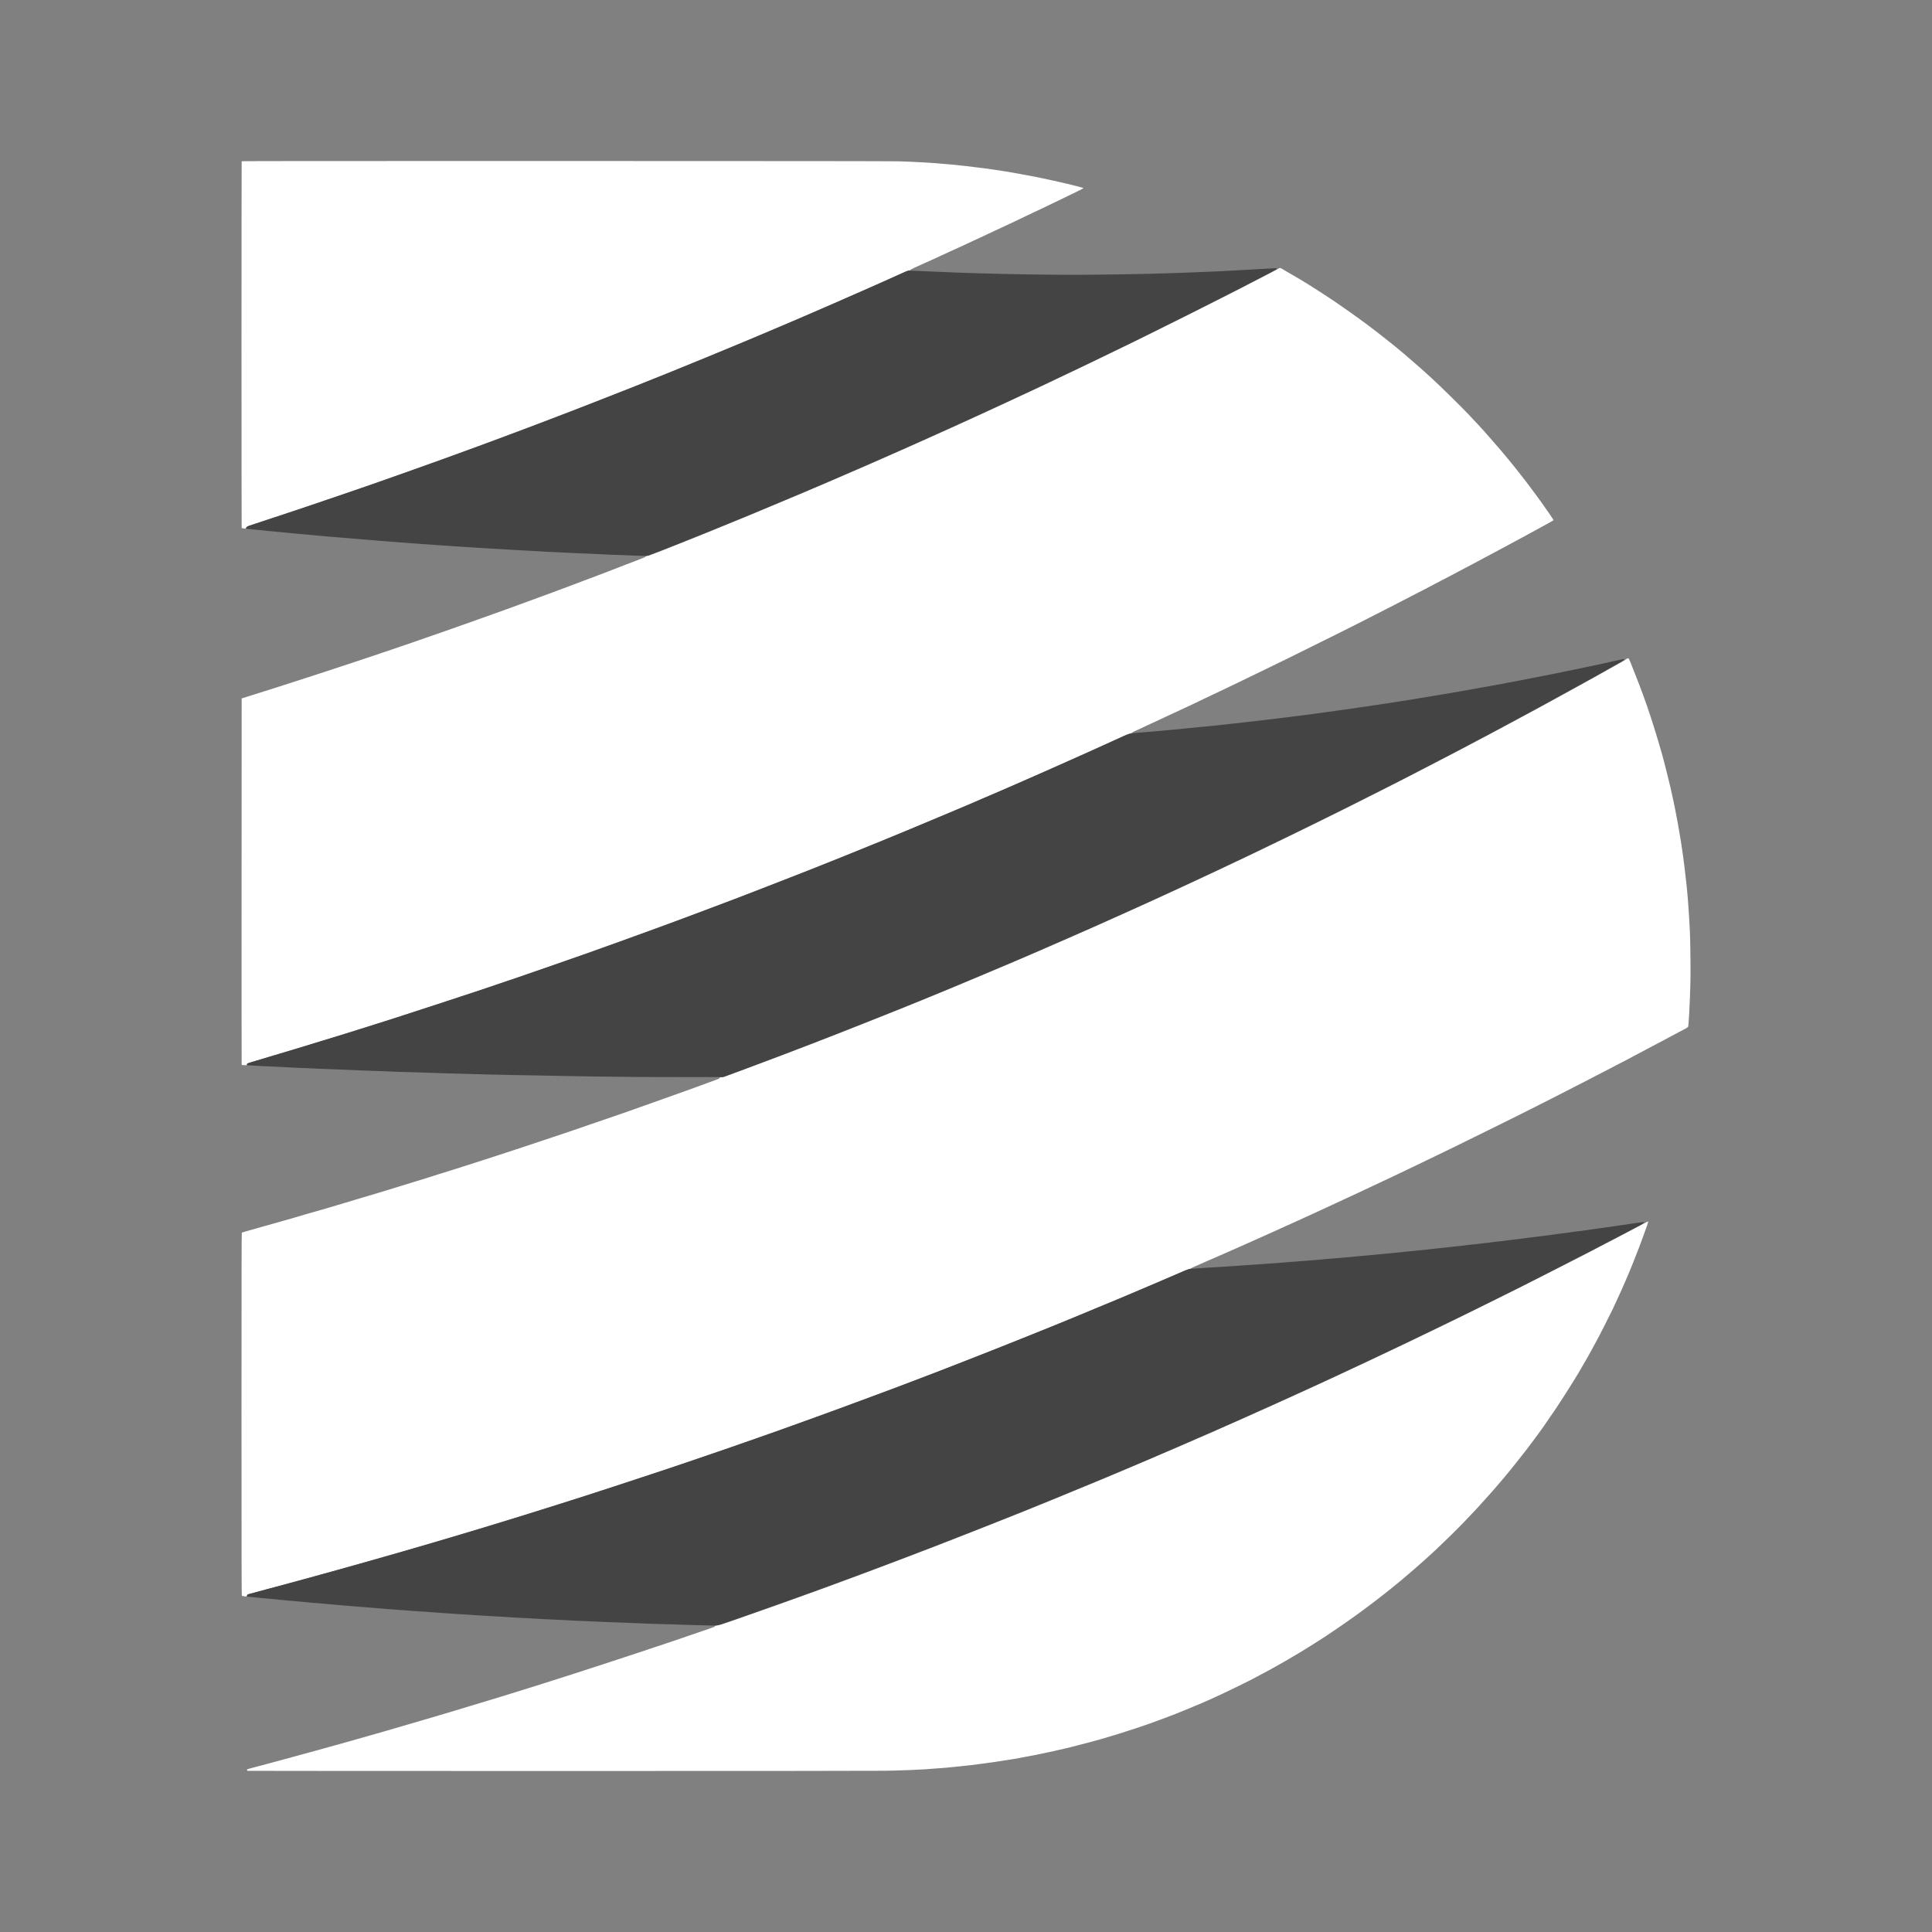 <svg width="24" height="24" viewBox="0 0 24 24" fill="none" xmlns="http://www.w3.org/2000/svg">
<rect x="0" y="0" width="24" height="24" fill="#808080" stroke="none"/>
<path fill-rule="evenodd" clip-rule="evenodd" d="M6.956 22C4.823 22 3.075 21.999 3.073 21.998C3.071 21.996 3.069 21.992 3.069 21.988C3.068 21.981 3.07 21.979 3.083 21.975C3.092 21.972 3.121 21.964 3.148 21.957C3.175 21.95 3.214 21.94 3.236 21.934C3.258 21.928 3.353 21.902 3.448 21.877C3.542 21.851 3.653 21.821 3.694 21.81C3.735 21.799 3.795 21.782 3.829 21.773C3.863 21.764 3.916 21.749 3.946 21.741C3.977 21.733 4.037 21.716 4.079 21.704C4.122 21.692 4.234 21.661 4.328 21.635C4.422 21.608 4.528 21.578 4.563 21.568C4.598 21.558 4.652 21.543 4.683 21.534C4.714 21.525 4.774 21.508 4.818 21.495C4.862 21.482 5.047 21.428 5.229 21.375C5.411 21.321 5.574 21.273 5.592 21.268C5.609 21.263 5.636 21.255 5.651 21.25C5.667 21.245 5.752 21.22 5.839 21.193C5.927 21.167 6.033 21.135 6.075 21.122C6.116 21.109 6.184 21.088 6.226 21.076C6.267 21.063 6.341 21.04 6.39 21.025C6.439 21.01 6.517 20.985 6.564 20.971C6.611 20.956 6.688 20.932 6.736 20.917C6.784 20.901 6.863 20.876 6.912 20.861C6.96 20.846 7.052 20.816 7.116 20.796C7.179 20.776 7.345 20.722 7.483 20.677C7.621 20.632 7.812 20.569 7.906 20.538C8.001 20.506 8.1 20.473 8.127 20.464C8.155 20.455 8.229 20.43 8.293 20.409C8.356 20.387 8.424 20.364 8.444 20.358C8.463 20.351 8.512 20.334 8.551 20.321C8.591 20.307 8.666 20.282 8.718 20.264C8.77 20.246 8.828 20.226 8.846 20.22C8.874 20.21 8.88 20.207 8.881 20.201C8.882 20.196 8.885 20.195 8.903 20.193C8.917 20.192 8.945 20.184 8.984 20.172C9.017 20.161 9.086 20.137 9.138 20.119C9.189 20.101 9.261 20.076 9.297 20.063C9.334 20.05 9.389 20.031 9.42 20.02C9.451 20.009 9.504 19.99 9.538 19.978C9.572 19.966 9.623 19.948 9.651 19.938C9.68 19.928 9.725 19.912 9.75 19.903C9.776 19.893 9.819 19.878 9.844 19.869C9.87 19.86 9.933 19.837 9.986 19.818C10.038 19.799 10.105 19.775 10.135 19.764C10.165 19.753 10.226 19.731 10.271 19.715C10.315 19.698 10.386 19.673 10.427 19.657C10.469 19.642 10.537 19.617 10.578 19.602C10.62 19.586 10.674 19.566 10.699 19.557C10.724 19.547 10.759 19.534 10.777 19.528C10.795 19.521 10.824 19.51 10.842 19.503C10.86 19.496 10.9 19.481 10.932 19.469C10.964 19.457 11.019 19.436 11.054 19.423C11.089 19.41 11.152 19.386 11.193 19.371C11.234 19.355 11.296 19.331 11.332 19.318C11.367 19.304 11.425 19.282 11.461 19.268C11.496 19.255 11.548 19.235 11.577 19.224C11.605 19.213 11.668 19.189 11.717 19.17C11.765 19.151 11.944 19.081 12.115 19.014C12.285 18.947 12.455 18.88 12.493 18.864C12.531 18.849 12.603 18.821 12.652 18.801C12.701 18.781 12.761 18.757 12.784 18.748C12.808 18.738 12.848 18.722 12.874 18.711C12.9 18.701 12.97 18.672 13.03 18.648C13.089 18.624 13.152 18.598 13.17 18.591C13.187 18.584 13.239 18.562 13.285 18.543C13.332 18.524 13.411 18.491 13.462 18.47C13.514 18.449 13.584 18.42 13.618 18.406C13.653 18.391 13.739 18.355 13.81 18.326C13.881 18.296 13.986 18.252 14.042 18.228C14.099 18.204 14.161 18.178 14.18 18.169C14.199 18.161 14.252 18.139 14.299 18.119C14.345 18.099 14.417 18.068 14.458 18.05C14.5 18.033 14.559 18.007 14.591 17.994C14.622 17.98 14.677 17.956 14.714 17.94C14.751 17.924 14.831 17.889 14.893 17.862C14.954 17.836 15.026 17.804 15.053 17.793C15.079 17.781 15.121 17.762 15.147 17.751C15.172 17.74 15.215 17.721 15.241 17.709C15.268 17.698 15.311 17.678 15.338 17.666C15.365 17.655 15.424 17.628 15.47 17.608C15.516 17.587 15.586 17.556 15.626 17.538C15.666 17.52 15.732 17.491 15.774 17.472C15.815 17.453 15.877 17.425 15.91 17.41C15.943 17.395 15.986 17.376 16.005 17.367C16.024 17.358 16.069 17.338 16.104 17.322C16.139 17.306 16.214 17.272 16.27 17.246C16.327 17.22 16.392 17.191 16.414 17.18C16.437 17.169 16.475 17.152 16.499 17.141C16.523 17.13 16.562 17.112 16.584 17.102C16.607 17.091 16.646 17.073 16.671 17.061C16.696 17.05 16.739 17.03 16.767 17.017C16.794 17.003 16.84 16.982 16.869 16.969C16.898 16.956 16.947 16.933 16.978 16.918C17.009 16.903 17.068 16.875 17.108 16.856C17.149 16.837 17.216 16.805 17.258 16.785C17.3 16.765 17.377 16.729 17.428 16.704C17.48 16.68 17.576 16.634 17.641 16.602C17.706 16.571 17.856 16.498 17.975 16.441C18.094 16.383 18.289 16.288 18.409 16.228C18.53 16.168 18.68 16.093 18.744 16.062C18.808 16.03 18.903 15.982 18.956 15.955C19.009 15.928 19.086 15.89 19.126 15.869C19.166 15.849 19.233 15.815 19.273 15.794C19.314 15.774 19.373 15.744 19.404 15.728C19.435 15.712 19.483 15.688 19.509 15.674C19.536 15.66 19.581 15.637 19.609 15.623C19.636 15.609 19.68 15.587 19.705 15.574C19.73 15.56 19.769 15.54 19.791 15.529C19.814 15.517 19.85 15.498 19.871 15.487C19.893 15.476 19.928 15.458 19.948 15.447C19.969 15.436 20.004 15.418 20.026 15.407C20.047 15.396 20.081 15.378 20.1 15.368C20.119 15.358 20.149 15.342 20.167 15.333C20.185 15.323 20.216 15.307 20.235 15.297C20.254 15.287 20.283 15.272 20.299 15.263C20.316 15.255 20.342 15.241 20.357 15.233C20.372 15.225 20.398 15.211 20.415 15.202C20.431 15.193 20.449 15.184 20.455 15.181C20.46 15.178 20.467 15.176 20.47 15.175C20.475 15.175 20.476 15.177 20.474 15.182C20.473 15.186 20.464 15.213 20.454 15.242C20.444 15.271 20.424 15.324 20.411 15.361C20.398 15.397 20.377 15.453 20.366 15.484C20.354 15.515 20.333 15.568 20.32 15.601C20.308 15.634 20.285 15.69 20.271 15.725C20.257 15.76 20.235 15.812 20.223 15.841C20.211 15.869 20.191 15.917 20.178 15.945C20.165 15.974 20.145 16.02 20.133 16.047C20.121 16.075 20.101 16.118 20.089 16.143C20.078 16.169 20.054 16.219 20.037 16.256C20.019 16.292 19.973 16.385 19.934 16.462C19.895 16.54 19.848 16.63 19.829 16.664C19.811 16.698 19.788 16.74 19.778 16.758C19.768 16.776 19.743 16.821 19.723 16.858C19.702 16.894 19.674 16.943 19.66 16.966C19.647 16.99 19.622 17.031 19.607 17.058C19.59 17.084 19.562 17.132 19.542 17.164C19.523 17.196 19.483 17.259 19.454 17.304C19.425 17.35 19.38 17.419 19.354 17.458C19.328 17.497 19.287 17.559 19.261 17.595C19.236 17.632 19.2 17.685 19.18 17.713C19.16 17.741 19.131 17.78 19.117 17.801C19.102 17.821 19.078 17.853 19.065 17.872C19.051 17.89 19.027 17.922 19.013 17.941C18.998 17.961 18.973 17.993 18.958 18.014C18.942 18.034 18.916 18.068 18.899 18.089C18.883 18.11 18.854 18.147 18.836 18.169C18.818 18.192 18.784 18.235 18.76 18.264C18.736 18.293 18.695 18.343 18.668 18.375C18.641 18.407 18.595 18.46 18.566 18.494C18.537 18.527 18.495 18.575 18.471 18.601C18.448 18.626 18.414 18.664 18.396 18.684C18.378 18.705 18.34 18.746 18.312 18.775C18.284 18.805 18.228 18.865 18.186 18.908C18.145 18.951 18.067 19.029 18.013 19.082C17.959 19.134 17.88 19.211 17.836 19.252C17.792 19.292 17.734 19.345 17.707 19.37C17.68 19.394 17.633 19.436 17.603 19.462C17.572 19.489 17.531 19.525 17.512 19.541C17.492 19.558 17.446 19.597 17.411 19.627C17.375 19.656 17.318 19.703 17.285 19.73C17.251 19.757 17.198 19.799 17.168 19.823C17.138 19.846 17.087 19.885 17.056 19.909C17.025 19.933 16.974 19.972 16.942 19.995C16.91 20.019 16.858 20.056 16.828 20.078C16.798 20.1 16.748 20.135 16.716 20.157C16.685 20.179 16.634 20.214 16.603 20.235C16.572 20.257 16.51 20.298 16.465 20.328C16.42 20.357 16.359 20.396 16.329 20.415C16.3 20.433 16.255 20.461 16.23 20.477C16.205 20.492 16.166 20.517 16.142 20.531C16.119 20.545 16.078 20.569 16.052 20.584C16.026 20.6 15.99 20.621 15.971 20.632C15.953 20.642 15.915 20.664 15.886 20.68C15.858 20.696 15.828 20.713 15.818 20.718C15.809 20.724 15.786 20.736 15.768 20.746C15.749 20.756 15.717 20.774 15.695 20.785C15.674 20.797 15.641 20.814 15.624 20.823C15.606 20.832 15.564 20.854 15.531 20.872C15.498 20.889 15.418 20.928 15.355 20.959C15.292 20.99 15.218 21.026 15.191 21.038C15.163 21.051 15.125 21.068 15.106 21.077C15.086 21.086 15.052 21.102 15.03 21.112C15.007 21.122 14.965 21.14 14.937 21.153C14.908 21.165 14.856 21.188 14.82 21.202C14.785 21.217 14.734 21.238 14.707 21.249C14.68 21.26 14.632 21.279 14.6 21.292C14.568 21.304 14.522 21.322 14.498 21.331C14.474 21.34 14.429 21.357 14.399 21.368C14.368 21.379 14.318 21.398 14.287 21.409C14.256 21.42 14.196 21.44 14.153 21.455C14.111 21.469 14.039 21.493 13.994 21.507C13.949 21.522 13.873 21.546 13.825 21.56C13.778 21.574 13.707 21.595 13.667 21.607C13.627 21.618 13.564 21.635 13.527 21.645C13.49 21.655 13.424 21.672 13.381 21.683C13.337 21.695 13.269 21.712 13.228 21.721C13.187 21.73 13.126 21.744 13.093 21.752C13.059 21.759 13.015 21.769 12.994 21.773C12.974 21.778 12.94 21.785 12.919 21.789C12.898 21.793 12.867 21.799 12.852 21.803C12.836 21.806 12.805 21.812 12.782 21.816C12.759 21.82 12.725 21.827 12.706 21.83C12.688 21.834 12.665 21.838 12.655 21.84C12.646 21.841 12.617 21.846 12.592 21.851C12.567 21.855 12.525 21.862 12.499 21.866C12.473 21.87 12.43 21.877 12.402 21.881C12.374 21.885 12.331 21.892 12.306 21.895C12.281 21.898 12.251 21.903 12.24 21.904C12.229 21.906 12.191 21.911 12.156 21.915C12.122 21.92 12.076 21.925 12.054 21.928C12.033 21.93 11.996 21.935 11.972 21.937C11.949 21.939 11.909 21.944 11.884 21.946C11.859 21.949 11.815 21.953 11.787 21.956C11.758 21.958 11.71 21.962 11.68 21.965C11.649 21.967 11.604 21.97 11.58 21.972C11.555 21.974 11.515 21.977 11.49 21.979C11.465 21.98 11.427 21.982 11.404 21.983C11.382 21.984 11.339 21.986 11.31 21.988C11.28 21.989 11.227 21.991 11.19 21.992C11.154 21.994 11.059 21.996 10.979 21.997C10.895 21.999 9.212 22 6.956 22ZM3.066 19.832C3.063 19.832 3.049 19.831 3.035 19.83C3.016 19.828 3.007 19.825 3.004 19.822C3.001 19.818 3 19.362 3 17.566C3 15.769 3.001 15.314 3.004 15.312C3.006 15.31 3.091 15.286 3.194 15.257C3.296 15.229 3.4 15.199 3.425 15.192C3.45 15.185 3.496 15.172 3.527 15.163C3.558 15.154 3.617 15.137 3.657 15.126C3.697 15.114 3.76 15.096 3.795 15.085C3.831 15.075 3.887 15.059 3.918 15.05C3.95 15.041 3.988 15.03 4.003 15.026C4.018 15.021 4.044 15.014 4.061 15.009C4.077 15.004 4.129 14.988 4.175 14.975C4.222 14.961 4.272 14.946 4.286 14.942C4.299 14.938 4.355 14.921 4.409 14.905C4.463 14.889 4.533 14.868 4.563 14.859C4.594 14.85 4.65 14.833 4.687 14.822C4.724 14.811 4.774 14.795 4.799 14.788C4.823 14.781 4.886 14.761 4.939 14.745C4.993 14.729 5.074 14.704 5.121 14.689C5.168 14.675 5.24 14.652 5.281 14.64C5.322 14.627 5.393 14.605 5.438 14.59C5.484 14.576 5.554 14.554 5.596 14.541C5.637 14.528 5.709 14.505 5.756 14.49C5.803 14.475 5.913 14.439 6 14.412C6.087 14.383 6.223 14.34 6.301 14.314C6.38 14.288 6.515 14.244 6.601 14.215C6.687 14.186 6.811 14.145 6.876 14.123C6.942 14.101 7.049 14.065 7.115 14.043C7.181 14.02 7.267 13.991 7.306 13.977C7.345 13.964 7.452 13.927 7.543 13.896C7.634 13.864 7.745 13.826 7.791 13.81C7.836 13.794 7.929 13.761 7.997 13.737C8.065 13.713 8.18 13.672 8.253 13.646C8.326 13.62 8.449 13.576 8.525 13.549C8.601 13.521 8.718 13.479 8.786 13.454C8.853 13.429 8.915 13.406 8.924 13.403C8.933 13.399 8.938 13.395 8.938 13.391C8.938 13.388 8.942 13.385 8.946 13.384C8.949 13.383 8.959 13.382 8.968 13.382C8.978 13.382 8.995 13.377 9.02 13.368C9.04 13.361 9.083 13.344 9.116 13.332C9.149 13.32 9.19 13.305 9.208 13.299C9.225 13.292 9.262 13.279 9.289 13.268C9.317 13.258 9.362 13.241 9.389 13.231C9.417 13.221 9.465 13.203 9.496 13.191C9.528 13.179 9.582 13.159 9.616 13.146C9.65 13.133 9.694 13.116 9.714 13.109C9.734 13.101 9.772 13.087 9.798 13.077C9.825 13.067 9.87 13.049 9.899 13.038C9.928 13.027 9.985 13.005 10.024 12.99C10.064 12.975 10.126 12.951 10.161 12.937C10.197 12.924 10.313 12.878 10.419 12.837C10.525 12.795 10.651 12.746 10.698 12.727C10.745 12.709 10.816 12.681 10.857 12.664C10.897 12.648 10.958 12.624 10.992 12.61C11.026 12.597 11.088 12.572 11.13 12.555C11.173 12.538 11.232 12.514 11.262 12.502C11.292 12.49 11.337 12.471 11.363 12.461C11.389 12.45 11.461 12.421 11.522 12.396C11.584 12.371 11.662 12.338 11.696 12.324C11.73 12.31 11.777 12.291 11.799 12.282C11.822 12.272 11.876 12.25 11.919 12.232C11.962 12.214 12.072 12.168 12.163 12.13C12.255 12.091 12.37 12.043 12.421 12.021C12.471 12 12.534 11.973 12.562 11.962C12.589 11.95 12.628 11.933 12.648 11.925C12.668 11.916 12.702 11.902 12.723 11.893C12.744 11.884 12.779 11.868 12.801 11.859C12.823 11.85 12.876 11.826 12.92 11.808C12.963 11.789 13.041 11.755 13.094 11.732C13.147 11.709 13.218 11.678 13.253 11.663C13.288 11.647 13.349 11.62 13.389 11.603C13.43 11.585 13.508 11.55 13.564 11.526C13.62 11.501 13.712 11.46 13.769 11.434C13.826 11.409 13.908 11.372 13.951 11.353C13.994 11.334 14.071 11.299 14.123 11.275C14.175 11.252 14.235 11.225 14.255 11.215C14.276 11.206 14.338 11.177 14.394 11.152C14.449 11.127 14.512 11.098 14.533 11.088C14.554 11.078 14.589 11.062 14.612 11.052C14.634 11.042 14.672 11.024 14.696 11.013C14.72 11.001 14.761 10.983 14.786 10.971C14.811 10.96 14.853 10.94 14.879 10.928C14.905 10.916 14.948 10.896 14.975 10.883C15.001 10.871 15.049 10.849 15.08 10.834C15.111 10.819 15.168 10.792 15.207 10.774C15.246 10.756 15.312 10.724 15.354 10.704C15.396 10.684 15.473 10.648 15.526 10.623C15.578 10.598 15.674 10.552 15.738 10.521C15.803 10.49 15.945 10.421 16.055 10.368C16.164 10.315 16.344 10.227 16.454 10.172C16.564 10.117 16.707 10.046 16.771 10.015C16.834 9.983 16.93 9.935 16.983 9.908C17.036 9.881 17.111 9.843 17.15 9.824C17.188 9.804 17.254 9.771 17.295 9.75C17.336 9.729 17.395 9.699 17.425 9.684C17.456 9.668 17.504 9.644 17.532 9.629C17.559 9.615 17.601 9.593 17.624 9.581C17.648 9.569 17.687 9.549 17.712 9.536C17.738 9.523 17.777 9.503 17.799 9.491C17.822 9.48 17.858 9.461 17.879 9.449C17.901 9.438 17.936 9.42 17.956 9.409C17.977 9.399 18.011 9.381 18.03 9.371C18.05 9.36 18.082 9.343 18.101 9.334C18.12 9.324 18.149 9.309 18.166 9.3C18.182 9.291 18.211 9.276 18.23 9.266C18.249 9.256 18.278 9.241 18.295 9.232C18.311 9.223 18.339 9.209 18.356 9.199C18.373 9.19 18.4 9.176 18.414 9.169C18.429 9.161 18.455 9.147 18.473 9.138C18.49 9.129 18.516 9.115 18.531 9.107C18.546 9.099 18.57 9.086 18.586 9.077C18.601 9.069 18.627 9.056 18.642 9.048C18.657 9.04 18.68 9.027 18.693 9.02C18.707 9.013 18.73 9 18.745 8.992C18.76 8.984 18.783 8.972 18.796 8.965C18.809 8.958 18.831 8.946 18.845 8.939C18.858 8.932 18.879 8.921 18.89 8.914C18.902 8.908 18.923 8.896 18.937 8.889C18.952 8.881 18.973 8.869 18.985 8.863C18.998 8.856 19.038 8.834 19.076 8.814C19.114 8.793 19.165 8.766 19.189 8.752C19.214 8.739 19.259 8.715 19.288 8.698C19.318 8.682 19.371 8.653 19.405 8.634C19.439 8.616 19.476 8.596 19.486 8.59C19.496 8.584 19.53 8.565 19.561 8.548C19.593 8.531 19.627 8.512 19.637 8.507C19.647 8.501 19.676 8.485 19.701 8.471C19.725 8.458 19.767 8.434 19.794 8.42C19.82 8.405 19.856 8.385 19.874 8.375C19.892 8.365 19.913 8.353 19.923 8.348C19.932 8.343 19.962 8.326 19.989 8.31C20.017 8.295 20.047 8.278 20.055 8.273C20.064 8.269 20.085 8.257 20.101 8.248C20.118 8.239 20.144 8.224 20.16 8.214C20.177 8.205 20.195 8.193 20.201 8.188C20.21 8.18 20.215 8.178 20.223 8.178C20.233 8.179 20.234 8.181 20.241 8.198C20.246 8.208 20.253 8.225 20.257 8.235C20.261 8.245 20.276 8.284 20.291 8.321C20.306 8.359 20.334 8.428 20.352 8.476C20.37 8.523 20.396 8.591 20.409 8.627C20.422 8.662 20.444 8.726 20.459 8.767C20.473 8.809 20.499 8.884 20.515 8.935C20.532 8.986 20.555 9.06 20.567 9.099C20.579 9.138 20.598 9.201 20.609 9.24C20.62 9.278 20.639 9.345 20.652 9.389C20.664 9.433 20.687 9.52 20.702 9.582C20.718 9.644 20.739 9.732 20.75 9.778C20.76 9.824 20.772 9.876 20.776 9.895C20.78 9.914 20.787 9.947 20.792 9.968C20.796 9.989 20.803 10.025 20.808 10.047C20.812 10.069 20.82 10.109 20.825 10.136C20.83 10.162 20.838 10.203 20.842 10.226C20.847 10.25 20.855 10.298 20.861 10.334C20.867 10.369 20.877 10.426 20.882 10.46C20.887 10.493 20.894 10.539 20.897 10.561C20.9 10.584 20.906 10.624 20.91 10.65C20.913 10.677 20.92 10.726 20.924 10.761C20.928 10.795 20.934 10.841 20.936 10.864C20.939 10.886 20.943 10.926 20.946 10.952C20.949 10.978 20.953 11.019 20.956 11.043C20.958 11.067 20.961 11.098 20.962 11.112C20.963 11.125 20.965 11.149 20.967 11.166C20.968 11.182 20.97 11.207 20.971 11.221C20.972 11.236 20.974 11.268 20.976 11.292C20.978 11.317 20.981 11.373 20.984 11.417C20.986 11.461 20.99 11.527 20.992 11.564C20.994 11.6 20.997 11.706 20.998 11.799C21 11.891 21 12.036 21 12.121C20.999 12.206 20.996 12.327 20.993 12.39C20.991 12.452 20.986 12.541 20.984 12.586C20.981 12.631 20.978 12.686 20.976 12.709C20.974 12.732 20.972 12.753 20.97 12.756C20.969 12.759 20.959 12.766 20.948 12.772C20.936 12.778 20.895 12.8 20.855 12.822C20.815 12.843 20.768 12.868 20.751 12.877C20.734 12.886 20.684 12.913 20.641 12.936C20.598 12.959 20.547 12.986 20.529 12.995C20.511 13.005 20.483 13.02 20.466 13.028C20.45 13.037 20.422 13.052 20.405 13.061C20.387 13.07 20.359 13.085 20.342 13.094C20.325 13.104 20.297 13.118 20.28 13.127C20.264 13.135 20.236 13.15 20.218 13.16C20.199 13.169 20.168 13.186 20.147 13.197C20.126 13.207 20.093 13.225 20.073 13.235C20.053 13.246 20.02 13.263 19.999 13.274C19.978 13.285 19.943 13.303 19.922 13.314C19.9 13.325 19.863 13.345 19.838 13.357C19.814 13.37 19.775 13.39 19.752 13.402C19.728 13.414 19.687 13.436 19.659 13.45C19.631 13.464 19.585 13.488 19.557 13.502C19.528 13.517 19.479 13.542 19.448 13.558C19.417 13.574 19.362 13.602 19.327 13.62C19.291 13.638 19.227 13.671 19.185 13.692C19.142 13.713 19.055 13.757 18.993 13.789C18.93 13.821 18.826 13.873 18.761 13.905C18.697 13.937 18.558 14.006 18.451 14.058C18.345 14.111 18.167 14.198 18.055 14.253C17.943 14.307 17.791 14.381 17.716 14.417C17.642 14.453 17.538 14.502 17.485 14.528C17.432 14.553 17.356 14.589 17.317 14.608C17.277 14.627 17.216 14.656 17.181 14.672C17.145 14.689 17.089 14.715 17.056 14.731C17.023 14.746 16.973 14.77 16.945 14.783C16.916 14.797 16.869 14.819 16.841 14.832C16.812 14.845 16.756 14.871 16.717 14.889C16.678 14.908 16.62 14.934 16.588 14.949C16.557 14.963 16.511 14.985 16.487 14.996C16.463 15.007 16.397 15.037 16.342 15.063C16.287 15.088 16.224 15.117 16.202 15.127C16.18 15.137 16.147 15.152 16.128 15.161C16.109 15.169 16.078 15.183 16.059 15.192C16.04 15.201 15.987 15.225 15.942 15.245C15.897 15.265 15.847 15.288 15.831 15.295C15.814 15.303 15.784 15.316 15.764 15.325C15.745 15.334 15.706 15.351 15.678 15.364C15.65 15.376 15.616 15.391 15.602 15.398C15.589 15.404 15.565 15.414 15.55 15.421C15.536 15.427 15.512 15.438 15.499 15.444C15.485 15.45 15.446 15.467 15.413 15.482C15.379 15.497 15.326 15.52 15.293 15.535C15.261 15.549 15.209 15.572 15.178 15.586C15.146 15.6 15.055 15.639 14.975 15.674C14.894 15.709 14.822 15.741 14.815 15.745C14.807 15.748 14.801 15.752 14.801 15.754C14.802 15.755 14.793 15.759 14.782 15.762C14.771 15.764 14.734 15.779 14.699 15.794C14.665 15.809 14.608 15.833 14.573 15.848C14.539 15.863 14.476 15.89 14.434 15.908C14.392 15.926 14.325 15.954 14.286 15.971C14.247 15.988 14.168 16.022 14.111 16.046C14.054 16.07 13.963 16.108 13.909 16.131C13.854 16.154 13.768 16.19 13.716 16.211C13.665 16.233 13.609 16.256 13.591 16.263C13.574 16.271 13.533 16.288 13.5 16.301C13.467 16.315 13.41 16.339 13.372 16.354C13.334 16.37 13.27 16.396 13.229 16.413C13.188 16.43 13.12 16.458 13.078 16.475C13.036 16.492 12.974 16.517 12.94 16.53C12.906 16.544 12.846 16.569 12.806 16.585C12.765 16.601 12.698 16.628 12.656 16.645C12.614 16.662 12.55 16.687 12.514 16.702C12.477 16.716 12.411 16.743 12.366 16.761C12.321 16.778 12.206 16.823 12.111 16.861C12.015 16.898 11.908 16.94 11.871 16.955C11.834 16.969 11.776 16.991 11.742 17.004C11.709 17.017 11.655 17.038 11.622 17.051C11.59 17.063 11.53 17.086 11.491 17.101C11.451 17.116 11.388 17.14 11.351 17.154C11.315 17.168 11.265 17.187 11.242 17.196C11.219 17.205 11.178 17.22 11.152 17.23C11.127 17.239 11.084 17.255 11.058 17.265C11.032 17.275 10.968 17.299 10.916 17.318C10.864 17.338 10.729 17.388 10.614 17.43C10.5 17.472 10.361 17.523 10.306 17.544C10.251 17.564 10.157 17.598 10.098 17.619C10.039 17.64 9.941 17.676 9.879 17.698C9.818 17.72 9.735 17.75 9.695 17.764C9.654 17.778 9.568 17.809 9.503 17.831C9.439 17.855 9.356 17.884 9.32 17.896C9.284 17.909 9.213 17.934 9.162 17.951C9.111 17.969 9 18.007 8.916 18.036C8.833 18.065 8.71 18.107 8.645 18.129C8.58 18.151 8.459 18.192 8.376 18.22C8.293 18.248 8.174 18.288 8.11 18.309C8.046 18.33 7.866 18.39 7.709 18.441C7.553 18.492 7.373 18.551 7.309 18.571C7.246 18.592 7.15 18.622 7.096 18.639C7.042 18.656 6.966 18.68 6.928 18.693C6.889 18.705 6.814 18.729 6.762 18.745C6.709 18.761 6.622 18.788 6.567 18.805C6.513 18.822 6.432 18.848 6.387 18.861C6.342 18.875 6.272 18.896 6.231 18.909C6.19 18.922 6.126 18.941 6.09 18.952C6.053 18.963 5.998 18.98 5.967 18.989C5.936 18.999 5.883 19.015 5.85 19.025C5.816 19.035 5.763 19.051 5.732 19.06C5.701 19.069 5.652 19.084 5.623 19.092C5.595 19.101 5.498 19.129 5.409 19.156C5.32 19.182 5.211 19.214 5.168 19.226C5.124 19.239 5.037 19.264 4.976 19.282C4.914 19.3 4.831 19.323 4.792 19.335C4.753 19.346 4.685 19.365 4.64 19.378C4.596 19.391 4.443 19.433 4.301 19.473C4.159 19.513 3.992 19.559 3.928 19.577C3.865 19.594 3.761 19.623 3.696 19.641C3.632 19.658 3.551 19.68 3.517 19.689C3.483 19.699 3.394 19.723 3.319 19.742C3.245 19.762 3.166 19.783 3.143 19.789C3.121 19.795 3.097 19.802 3.09 19.804C3.079 19.807 3.077 19.809 3.074 19.82C3.072 19.826 3.069 19.832 3.066 19.832ZM3.002 8.676C3.041 8.663 3.084 8.65 3.123 8.638C3.162 8.626 3.231 8.604 3.276 8.59C3.322 8.575 3.407 8.548 3.465 8.53C3.523 8.511 3.634 8.476 3.71 8.451C3.787 8.426 3.93 8.38 4.028 8.348C4.127 8.316 4.273 8.268 4.353 8.241C4.434 8.214 4.54 8.179 4.59 8.162C4.64 8.145 4.721 8.118 4.771 8.101C4.821 8.084 4.897 8.059 4.939 8.044C4.982 8.029 5.06 8.002 5.112 7.985C5.165 7.967 5.251 7.937 5.304 7.918C5.358 7.9 5.455 7.866 5.52 7.843C5.585 7.82 5.698 7.781 5.77 7.755C5.842 7.729 5.942 7.694 5.992 7.676C6.042 7.659 6.121 7.63 6.168 7.613C6.216 7.596 6.294 7.567 6.344 7.55C6.393 7.532 6.461 7.507 6.496 7.494C6.53 7.482 6.612 7.452 6.677 7.428C6.743 7.403 6.832 7.371 6.875 7.355C6.918 7.339 6.997 7.309 7.052 7.289C7.106 7.268 7.193 7.236 7.245 7.216C7.297 7.196 7.373 7.168 7.413 7.153C7.453 7.137 7.513 7.114 7.547 7.102C7.58 7.089 7.634 7.068 7.668 7.055C7.701 7.042 7.755 7.022 7.787 7.009C7.82 6.997 7.881 6.973 7.923 6.957C7.965 6.94 8.004 6.925 8.01 6.922C8.016 6.919 8.021 6.915 8.021 6.912C8.021 6.909 8.026 6.907 8.04 6.906C8.055 6.904 8.096 6.89 8.232 6.836C8.327 6.798 8.422 6.76 8.444 6.752C8.465 6.743 8.505 6.727 8.533 6.716C8.56 6.705 8.603 6.688 8.629 6.678C8.654 6.668 8.701 6.649 8.733 6.636C8.766 6.623 8.822 6.6 8.859 6.585C8.896 6.57 8.95 6.548 8.979 6.536C9.009 6.524 9.06 6.503 9.093 6.489C9.126 6.476 9.178 6.454 9.209 6.442C9.24 6.429 9.293 6.407 9.326 6.394C9.358 6.38 9.418 6.355 9.457 6.339C9.496 6.323 9.539 6.305 9.552 6.299C9.565 6.294 9.663 6.253 9.769 6.208C9.876 6.164 9.981 6.119 10.004 6.11C10.026 6.1 10.075 6.079 10.112 6.063C10.15 6.047 10.198 6.027 10.219 6.018C10.241 6.008 10.276 5.994 10.296 5.985C10.317 5.976 10.364 5.955 10.4 5.94C10.437 5.924 10.477 5.907 10.49 5.901C10.503 5.896 10.562 5.87 10.622 5.844C10.682 5.818 10.77 5.78 10.818 5.759C10.866 5.738 10.927 5.711 10.954 5.699C10.981 5.687 11.044 5.66 11.094 5.637C11.144 5.615 11.215 5.584 11.252 5.568C11.288 5.552 11.344 5.527 11.375 5.513C11.407 5.499 11.489 5.462 11.557 5.431C11.625 5.401 11.735 5.351 11.802 5.321C11.868 5.291 11.942 5.257 11.967 5.246C11.991 5.235 12.027 5.219 12.045 5.211C12.063 5.202 12.094 5.188 12.114 5.179C12.134 5.17 12.167 5.155 12.188 5.145C12.209 5.135 12.242 5.12 12.262 5.111C12.282 5.102 12.316 5.086 12.337 5.076C12.359 5.066 12.395 5.049 12.418 5.039C12.44 5.029 12.478 5.011 12.502 5C12.527 4.989 12.567 4.97 12.592 4.958C12.617 4.947 12.661 4.927 12.688 4.913C12.716 4.9 12.762 4.879 12.79 4.866C12.819 4.853 12.868 4.83 12.899 4.815C12.93 4.8 12.985 4.774 13.02 4.758C13.056 4.741 13.117 4.712 13.157 4.693C13.197 4.674 13.268 4.64 13.316 4.617C13.364 4.595 13.455 4.551 13.518 4.521C13.582 4.49 13.705 4.43 13.792 4.388C13.879 4.347 14.03 4.273 14.128 4.225C14.226 4.177 14.376 4.103 14.461 4.06C14.546 4.018 14.666 3.958 14.728 3.927C14.79 3.896 14.88 3.851 14.927 3.827C14.975 3.803 15.046 3.767 15.086 3.747C15.126 3.727 15.186 3.696 15.22 3.679C15.254 3.661 15.307 3.634 15.338 3.619C15.369 3.603 15.417 3.579 15.444 3.565C15.47 3.551 15.514 3.529 15.54 3.515C15.565 3.502 15.606 3.481 15.629 3.469C15.652 3.457 15.691 3.437 15.716 3.424C15.74 3.412 15.784 3.389 15.813 3.374C15.843 3.358 15.873 3.342 15.881 3.337C15.89 3.331 15.897 3.328 15.903 3.329C15.908 3.33 15.917 3.334 15.924 3.338C15.931 3.343 15.955 3.357 15.977 3.37C16 3.383 16.04 3.406 16.066 3.421C16.092 3.436 16.132 3.46 16.154 3.473C16.176 3.486 16.223 3.515 16.259 3.537C16.294 3.559 16.359 3.601 16.403 3.629C16.448 3.658 16.515 3.702 16.553 3.727C16.591 3.753 16.65 3.794 16.685 3.818C16.72 3.842 16.778 3.883 16.814 3.909C16.85 3.935 16.906 3.975 16.937 3.998C16.968 4.021 17.009 4.052 17.028 4.066C17.047 4.08 17.079 4.105 17.1 4.121C17.12 4.137 17.154 4.163 17.175 4.18C17.196 4.196 17.228 4.221 17.245 4.235C17.262 4.249 17.305 4.283 17.34 4.311C17.374 4.34 17.42 4.378 17.442 4.396C17.463 4.414 17.51 4.454 17.546 4.486C17.582 4.517 17.63 4.558 17.652 4.578C17.674 4.598 17.731 4.649 17.778 4.692C17.825 4.735 17.931 4.836 18.013 4.917C18.096 4.998 18.197 5.1 18.239 5.144C18.281 5.188 18.335 5.246 18.359 5.272C18.384 5.298 18.418 5.336 18.435 5.355C18.453 5.375 18.501 5.43 18.542 5.477C18.584 5.524 18.629 5.576 18.643 5.593C18.657 5.61 18.68 5.637 18.693 5.653C18.707 5.669 18.737 5.706 18.761 5.735C18.784 5.763 18.822 5.81 18.844 5.838C18.867 5.866 18.917 5.931 18.956 5.981C18.995 6.032 19.051 6.107 19.08 6.147C19.109 6.187 19.151 6.244 19.172 6.275C19.194 6.305 19.231 6.358 19.254 6.392C19.277 6.425 19.297 6.455 19.298 6.458C19.299 6.463 19.291 6.469 19.257 6.487C19.234 6.5 19.16 6.54 19.093 6.577C19.026 6.613 18.94 6.66 18.902 6.681C18.864 6.701 18.787 6.743 18.731 6.773C18.676 6.803 18.618 6.834 18.603 6.842C18.588 6.849 18.564 6.863 18.548 6.871C18.532 6.88 18.508 6.893 18.495 6.9C18.481 6.907 18.456 6.92 18.439 6.929C18.423 6.938 18.396 6.952 18.38 6.961C18.364 6.969 18.316 6.995 18.273 7.018C18.231 7.04 18.178 7.068 18.157 7.079C18.136 7.091 18.078 7.121 18.029 7.147C17.98 7.173 17.923 7.202 17.904 7.212C17.884 7.223 17.85 7.241 17.827 7.252C17.805 7.264 17.77 7.282 17.75 7.293C17.73 7.303 17.696 7.321 17.675 7.332C17.653 7.343 17.616 7.363 17.591 7.375C17.567 7.388 17.528 7.408 17.505 7.42C17.481 7.432 17.441 7.453 17.415 7.466C17.389 7.48 17.346 7.502 17.319 7.516C17.292 7.53 17.246 7.553 17.217 7.568C17.187 7.583 17.137 7.609 17.105 7.625C17.073 7.642 17.016 7.671 16.978 7.69C16.94 7.709 16.867 7.746 16.816 7.772C16.765 7.798 16.668 7.846 16.601 7.88C16.534 7.913 16.402 7.979 16.308 8.025C16.214 8.072 16.055 8.151 15.953 8.201C15.852 8.251 15.695 8.327 15.605 8.37C15.514 8.414 15.387 8.475 15.322 8.507C15.256 8.539 15.164 8.583 15.116 8.605C15.069 8.628 14.998 8.661 14.96 8.679C14.922 8.698 14.862 8.726 14.827 8.743C14.791 8.759 14.738 8.784 14.709 8.798C14.679 8.812 14.633 8.834 14.606 8.846C14.579 8.858 14.535 8.879 14.507 8.892C14.479 8.905 14.436 8.926 14.411 8.937C14.386 8.949 14.347 8.967 14.325 8.977C14.302 8.988 14.266 9.004 14.244 9.014C14.223 9.024 14.188 9.04 14.168 9.05C14.148 9.059 14.115 9.074 14.095 9.083C14.074 9.093 14.059 9.102 14.059 9.105C14.059 9.107 14.052 9.11 14.041 9.112C14.031 9.114 14.006 9.123 13.986 9.132C13.966 9.142 13.931 9.158 13.908 9.169C13.884 9.179 13.846 9.197 13.823 9.207C13.799 9.218 13.759 9.236 13.733 9.248C13.707 9.26 13.653 9.285 13.612 9.303C13.571 9.321 13.513 9.347 13.483 9.361C13.453 9.374 13.414 9.392 13.396 9.4C13.379 9.408 13.339 9.426 13.307 9.44C13.275 9.454 13.223 9.477 13.191 9.492C13.159 9.506 13.112 9.527 13.085 9.539C13.059 9.55 12.996 9.578 12.945 9.6C12.895 9.623 12.833 9.65 12.808 9.661C12.783 9.672 12.743 9.689 12.72 9.699C12.696 9.71 12.658 9.726 12.635 9.737C12.611 9.747 12.573 9.763 12.551 9.773C12.528 9.783 12.483 9.803 12.452 9.816C12.421 9.83 12.367 9.853 12.333 9.868C12.298 9.882 12.253 9.902 12.232 9.911C12.211 9.92 12.178 9.934 12.157 9.943C12.137 9.952 12.102 9.966 12.081 9.976C12.059 9.985 12.025 9.999 12.006 10.008C11.987 10.016 11.934 10.038 11.89 10.057C11.845 10.076 11.739 10.121 11.654 10.156C11.57 10.192 11.463 10.236 11.418 10.255C11.373 10.274 11.317 10.297 11.293 10.307C11.268 10.318 11.223 10.336 11.192 10.349C11.161 10.362 11.12 10.379 11.102 10.386C11.084 10.394 11.049 10.408 11.024 10.418C10.999 10.429 10.957 10.446 10.93 10.457C10.903 10.468 10.855 10.488 10.824 10.5C10.792 10.513 10.751 10.53 10.732 10.537C10.713 10.545 10.676 10.56 10.649 10.571C10.622 10.582 10.555 10.609 10.499 10.632C10.444 10.654 10.368 10.684 10.33 10.7C10.291 10.715 10.229 10.74 10.19 10.755C10.152 10.771 10.078 10.8 10.027 10.82C9.975 10.84 9.894 10.872 9.846 10.891C9.799 10.91 9.719 10.941 9.669 10.96C9.618 10.98 9.541 11.01 9.497 11.027C9.453 11.044 9.39 11.068 9.358 11.081C9.325 11.093 9.279 11.111 9.254 11.121C9.229 11.13 9.19 11.145 9.166 11.155C9.142 11.164 9.101 11.179 9.075 11.189C9.049 11.199 9.009 11.214 8.986 11.223C8.962 11.232 8.922 11.247 8.896 11.257C8.87 11.267 8.837 11.279 8.822 11.285C8.807 11.29 8.779 11.301 8.758 11.309C8.738 11.316 8.683 11.337 8.637 11.354C8.591 11.371 8.541 11.39 8.526 11.396C8.512 11.401 8.479 11.413 8.454 11.423C8.429 11.432 8.311 11.475 8.193 11.519C8.075 11.562 7.914 11.621 7.836 11.649C7.758 11.677 7.67 11.709 7.64 11.72C7.611 11.73 7.555 11.751 7.516 11.764C7.477 11.778 7.42 11.799 7.389 11.81C7.357 11.821 7.313 11.837 7.289 11.845C7.266 11.853 7.181 11.883 7.101 11.911C7.021 11.939 6.912 11.977 6.858 11.996C6.805 12.015 6.725 12.042 6.681 12.058C6.638 12.073 6.543 12.105 6.47 12.13C6.398 12.155 6.294 12.19 6.239 12.209C6.184 12.227 6.068 12.267 5.982 12.296C5.895 12.325 5.647 12.407 5.43 12.478C5.212 12.549 4.955 12.632 4.858 12.663C4.761 12.694 4.645 12.731 4.599 12.745C4.553 12.759 4.483 12.781 4.443 12.794C4.403 12.807 4.341 12.826 4.305 12.837C4.269 12.848 4.209 12.867 4.171 12.879C4.133 12.89 4.067 12.911 4.026 12.923C3.984 12.936 3.911 12.958 3.864 12.973C3.816 12.987 3.72 13.017 3.65 13.038C3.58 13.059 3.483 13.088 3.435 13.102C3.387 13.117 3.302 13.142 3.247 13.158C3.192 13.175 3.13 13.193 3.11 13.199C3.074 13.211 3.074 13.211 3.072 13.221C3.071 13.232 3.071 13.232 3.052 13.232C3.042 13.232 3.026 13.232 3.018 13.231C3.006 13.23 3.003 13.229 3.002 13.224C3.001 13.22 3 12.195 3.001 10.947L3.002 8.676ZM3.054 6.566C3.051 6.565 3.039 6.565 3.027 6.564C3.014 6.564 3.004 6.561 3.002 6.559C3.001 6.557 3 5.532 3 4.282C3 3.031 3.001 2.006 3.002 2.004C3.003 2 3.68 2 7.035 2C9.846 2 11.098 2.002 11.168 2.004C11.224 2.006 11.285 2.008 11.305 2.009C11.325 2.01 11.37 2.012 11.404 2.014C11.439 2.015 11.495 2.019 11.528 2.021C11.562 2.024 11.603 2.026 11.618 2.027C11.634 2.028 11.661 2.03 11.678 2.032C11.695 2.034 11.727 2.036 11.749 2.038C11.771 2.04 11.803 2.043 11.821 2.044C11.839 2.046 11.867 2.049 11.883 2.05C11.898 2.052 11.925 2.055 11.942 2.057C11.958 2.059 11.99 2.062 12.012 2.064C12.034 2.067 12.069 2.071 12.09 2.074C12.111 2.076 12.144 2.08 12.164 2.083C12.184 2.085 12.217 2.089 12.237 2.092C12.257 2.095 12.301 2.101 12.336 2.106C12.37 2.111 12.421 2.119 12.449 2.123C12.477 2.127 12.519 2.134 12.543 2.138C12.568 2.143 12.6 2.148 12.614 2.151C12.629 2.153 12.669 2.16 12.702 2.167C12.736 2.173 12.795 2.184 12.833 2.191C12.871 2.199 12.922 2.209 12.946 2.214C12.97 2.219 13.033 2.232 13.085 2.244C13.137 2.255 13.238 2.279 13.31 2.296C13.381 2.314 13.444 2.33 13.449 2.332C13.454 2.334 13.457 2.337 13.457 2.339C13.456 2.341 13.423 2.358 13.382 2.378C13.341 2.398 13.247 2.444 13.172 2.48C13.097 2.516 12.99 2.567 12.933 2.595C12.876 2.622 12.795 2.66 12.753 2.68C12.71 2.7 12.647 2.73 12.613 2.747C12.578 2.763 12.524 2.789 12.492 2.804C12.46 2.819 12.409 2.842 12.38 2.856C12.35 2.87 12.304 2.892 12.277 2.904C12.251 2.917 12.208 2.937 12.182 2.949C12.156 2.961 12.116 2.98 12.092 2.99C12.069 3.001 12.03 3.019 12.005 3.031C11.981 3.042 11.939 3.062 11.912 3.074C11.884 3.086 11.834 3.11 11.8 3.125C11.766 3.141 11.722 3.161 11.702 3.17C11.682 3.18 11.643 3.197 11.616 3.21C11.588 3.222 11.518 3.254 11.458 3.281C11.399 3.307 11.341 3.334 11.329 3.341C11.317 3.347 11.307 3.353 11.307 3.356C11.308 3.358 11.304 3.359 11.297 3.359C11.291 3.359 11.272 3.366 11.253 3.374C11.234 3.383 11.202 3.397 11.182 3.406C11.162 3.415 11.081 3.452 11.002 3.487C10.923 3.522 10.838 3.56 10.813 3.571C10.789 3.582 10.743 3.602 10.713 3.616C10.682 3.629 10.636 3.649 10.61 3.661C10.585 3.672 10.544 3.69 10.52 3.7C10.496 3.711 10.431 3.739 10.376 3.763C10.321 3.787 10.246 3.82 10.208 3.836C10.171 3.852 10.117 3.876 10.088 3.888C10.059 3.901 10.007 3.923 9.972 3.938C9.938 3.953 9.892 3.973 9.871 3.982C9.85 3.991 9.816 4.005 9.796 4.014C9.776 4.022 9.744 4.036 9.724 4.044C9.704 4.053 9.656 4.073 9.618 4.089C9.58 4.105 9.49 4.144 9.417 4.174C9.344 4.205 9.231 4.252 9.166 4.28C9.101 4.307 9.022 4.339 8.992 4.352C8.962 4.364 8.912 4.385 8.882 4.397C8.852 4.41 8.793 4.434 8.751 4.451C8.71 4.468 8.645 4.495 8.607 4.51C8.57 4.526 8.516 4.547 8.488 4.559C8.46 4.57 8.422 4.585 8.405 4.593C8.388 4.6 8.332 4.623 8.28 4.643C8.229 4.664 8.162 4.69 8.133 4.702C8.103 4.714 8.055 4.733 8.026 4.745C7.996 4.757 7.944 4.778 7.909 4.792C7.875 4.805 7.812 4.83 7.769 4.847C7.727 4.864 7.623 4.905 7.539 4.938C7.454 4.971 7.355 5.01 7.317 5.024C7.279 5.039 7.218 5.063 7.181 5.077C7.144 5.092 7.093 5.111 7.068 5.121C7.044 5.13 7.004 5.145 6.981 5.154C6.958 5.163 6.919 5.178 6.894 5.187C6.87 5.197 6.826 5.214 6.795 5.225C6.765 5.237 6.721 5.254 6.698 5.262C6.674 5.271 6.634 5.286 6.608 5.296C6.582 5.306 6.548 5.319 6.533 5.324C6.518 5.33 6.491 5.34 6.473 5.347C6.455 5.354 6.425 5.365 6.407 5.372C6.389 5.379 6.358 5.39 6.338 5.398C6.319 5.405 6.278 5.42 6.247 5.432C6.216 5.443 6.164 5.463 6.13 5.475C6.096 5.488 6.015 5.518 5.95 5.542C5.885 5.565 5.796 5.598 5.752 5.614C5.708 5.63 5.639 5.655 5.6 5.67C5.56 5.684 5.503 5.705 5.473 5.716C5.443 5.727 5.371 5.752 5.313 5.773C5.255 5.794 5.185 5.819 5.157 5.829C5.128 5.839 5.08 5.856 5.05 5.867C5.019 5.878 4.956 5.9 4.91 5.916C4.863 5.933 4.79 5.958 4.747 5.973C4.705 5.989 4.633 6.013 4.588 6.029C4.544 6.044 4.471 6.069 4.427 6.085C4.383 6.1 4.317 6.123 4.28 6.136C4.243 6.148 4.18 6.17 4.139 6.184C4.099 6.198 4.002 6.23 3.924 6.257C3.846 6.283 3.705 6.33 3.611 6.362C3.516 6.393 3.36 6.445 3.264 6.476C3.168 6.507 3.085 6.535 3.079 6.538C3.072 6.541 3.066 6.547 3.063 6.555C3.06 6.562 3.056 6.566 3.054 6.566Z" fill="white"/>
<path fill-rule="evenodd" clip-rule="evenodd" d="M8.871 20.193C8.848 20.193 8.803 20.192 8.769 20.191C8.736 20.19 8.665 20.188 8.613 20.187C8.561 20.186 8.485 20.183 8.444 20.182C8.404 20.18 8.321 20.177 8.261 20.176C8.201 20.174 8.107 20.171 8.053 20.17C7.999 20.168 7.927 20.165 7.892 20.163C7.857 20.162 7.79 20.159 7.741 20.157C7.693 20.155 7.615 20.153 7.57 20.151C7.524 20.149 7.461 20.147 7.429 20.145C7.398 20.143 7.338 20.14 7.297 20.139C7.255 20.137 7.188 20.134 7.149 20.133C7.109 20.131 7.053 20.128 7.024 20.126C6.994 20.124 6.94 20.122 6.903 20.12C6.866 20.118 6.806 20.116 6.769 20.114C6.733 20.112 6.683 20.11 6.66 20.108C6.637 20.106 6.598 20.104 6.575 20.103C6.552 20.102 6.512 20.1 6.487 20.099C6.462 20.097 6.424 20.095 6.402 20.094C6.38 20.093 6.344 20.091 6.322 20.089C6.299 20.087 6.255 20.085 6.224 20.083C6.193 20.081 6.143 20.079 6.114 20.077C6.085 20.075 6.039 20.073 6.013 20.071C5.987 20.069 5.943 20.066 5.916 20.065C5.888 20.063 5.843 20.06 5.815 20.058C5.787 20.057 5.734 20.053 5.697 20.051C5.66 20.048 5.609 20.045 5.584 20.043C5.559 20.041 5.525 20.039 5.508 20.038C5.492 20.037 5.453 20.035 5.422 20.032C5.39 20.03 5.342 20.026 5.314 20.024C5.286 20.023 5.244 20.02 5.221 20.018C5.198 20.016 5.152 20.013 5.12 20.011C5.087 20.008 5.039 20.005 5.014 20.003C4.989 20.001 4.952 19.998 4.932 19.997C4.912 19.995 4.877 19.992 4.854 19.991C4.83 19.989 4.792 19.986 4.769 19.984C4.745 19.983 4.711 19.98 4.693 19.978C4.675 19.976 4.641 19.974 4.618 19.972C4.594 19.97 4.55 19.967 4.518 19.964C4.487 19.962 4.437 19.958 4.406 19.955C4.375 19.953 4.326 19.948 4.296 19.946C4.266 19.943 4.224 19.94 4.202 19.938C4.181 19.936 4.139 19.933 4.111 19.93C4.082 19.928 4.043 19.924 4.024 19.922C4.005 19.921 3.973 19.918 3.954 19.916C3.934 19.915 3.894 19.911 3.866 19.909C3.838 19.906 3.792 19.902 3.764 19.899C3.736 19.897 3.69 19.893 3.662 19.89C3.634 19.888 3.589 19.883 3.563 19.881C3.536 19.878 3.492 19.874 3.465 19.872C3.438 19.869 3.393 19.865 3.366 19.862C3.339 19.86 3.295 19.855 3.269 19.853C3.243 19.851 3.201 19.846 3.176 19.844C3.151 19.841 3.116 19.838 3.098 19.836C3.079 19.834 3.064 19.832 3.064 19.832C3.063 19.831 3.065 19.825 3.068 19.819C3.073 19.808 3.076 19.806 3.091 19.802C3.101 19.799 3.195 19.773 3.301 19.745C3.406 19.717 3.584 19.669 3.695 19.639C3.807 19.609 3.994 19.557 4.11 19.525C4.227 19.492 4.413 19.44 4.524 19.409C4.635 19.378 4.818 19.326 4.931 19.293C5.043 19.261 5.207 19.213 5.294 19.188C5.382 19.162 5.523 19.12 5.609 19.095C5.695 19.069 5.84 19.026 5.933 18.998C6.026 18.97 6.167 18.927 6.248 18.902C6.328 18.878 6.45 18.84 6.518 18.819C6.586 18.798 6.707 18.76 6.788 18.734C6.869 18.709 7.015 18.663 7.112 18.632C7.209 18.602 7.478 18.514 7.711 18.438C7.944 18.362 8.207 18.275 8.296 18.245C8.384 18.215 8.528 18.167 8.615 18.137C8.702 18.108 8.843 18.06 8.928 18.03C9.012 18.001 9.153 17.953 9.239 17.922C9.326 17.892 9.466 17.843 9.551 17.813C9.635 17.783 9.77 17.735 9.85 17.706C9.929 17.678 10.06 17.631 10.141 17.601C10.221 17.572 10.351 17.525 10.429 17.496C10.508 17.467 10.621 17.426 10.681 17.403C10.741 17.381 10.835 17.346 10.889 17.326C10.943 17.306 11.034 17.272 11.09 17.251C11.147 17.23 11.243 17.193 11.304 17.17C11.364 17.147 11.455 17.113 11.506 17.093C11.556 17.074 11.635 17.043 11.681 17.026C11.727 17.008 11.809 16.976 11.863 16.955C11.917 16.934 12.041 16.886 12.139 16.847C12.237 16.809 12.369 16.757 12.433 16.731C12.497 16.706 12.609 16.661 12.681 16.632C12.754 16.603 12.869 16.557 12.938 16.529C13.007 16.501 13.114 16.457 13.177 16.432C13.24 16.406 13.344 16.363 13.41 16.336C13.475 16.309 13.584 16.264 13.651 16.236C13.719 16.208 13.829 16.162 13.897 16.134C13.964 16.105 14.077 16.058 14.147 16.028C14.217 15.998 14.324 15.953 14.385 15.927C14.446 15.9 14.537 15.861 14.587 15.84C14.636 15.818 14.697 15.792 14.721 15.782C14.761 15.766 14.768 15.764 14.797 15.761C14.814 15.76 14.849 15.757 14.874 15.756C14.899 15.754 14.944 15.751 14.975 15.749C15.005 15.748 15.052 15.745 15.08 15.743C15.108 15.742 15.151 15.739 15.176 15.737C15.201 15.735 15.244 15.732 15.271 15.731C15.297 15.729 15.341 15.727 15.366 15.725C15.392 15.723 15.433 15.72 15.456 15.718C15.479 15.717 15.52 15.714 15.546 15.712C15.572 15.711 15.613 15.708 15.637 15.706C15.661 15.705 15.699 15.702 15.72 15.7C15.742 15.698 15.78 15.695 15.804 15.694C15.828 15.692 15.867 15.69 15.89 15.688C15.914 15.686 15.95 15.683 15.971 15.681C15.992 15.68 16.027 15.677 16.049 15.675C16.072 15.674 16.108 15.671 16.13 15.669C16.151 15.668 16.185 15.665 16.205 15.663C16.225 15.661 16.259 15.658 16.281 15.657C16.302 15.655 16.338 15.653 16.359 15.651C16.381 15.649 16.414 15.646 16.432 15.644C16.45 15.643 16.482 15.64 16.503 15.638C16.523 15.637 16.557 15.634 16.578 15.632C16.599 15.63 16.63 15.628 16.647 15.626C16.665 15.624 16.695 15.621 16.715 15.62C16.735 15.618 16.767 15.615 16.787 15.614C16.807 15.612 16.838 15.609 16.855 15.607C16.872 15.605 16.902 15.603 16.921 15.601C16.94 15.6 16.978 15.596 17.005 15.594C17.033 15.591 17.078 15.587 17.105 15.584C17.133 15.582 17.176 15.577 17.201 15.575C17.226 15.572 17.268 15.568 17.295 15.566C17.321 15.563 17.363 15.559 17.389 15.557C17.414 15.554 17.455 15.55 17.48 15.547C17.506 15.545 17.547 15.54 17.573 15.538C17.598 15.535 17.638 15.531 17.662 15.529C17.686 15.526 17.725 15.522 17.749 15.52C17.772 15.517 17.811 15.513 17.836 15.51C17.861 15.508 17.894 15.504 17.911 15.502C17.927 15.501 17.952 15.498 17.966 15.496C17.98 15.494 18.005 15.492 18.021 15.49C18.038 15.488 18.069 15.485 18.092 15.482C18.114 15.48 18.146 15.476 18.163 15.475C18.179 15.473 18.203 15.47 18.216 15.468C18.229 15.466 18.253 15.464 18.268 15.462C18.284 15.461 18.314 15.457 18.337 15.455C18.359 15.452 18.395 15.448 18.417 15.445C18.439 15.443 18.47 15.44 18.485 15.438C18.501 15.436 18.523 15.433 18.536 15.431C18.548 15.43 18.57 15.427 18.586 15.425C18.602 15.424 18.631 15.42 18.651 15.418C18.672 15.415 18.706 15.411 18.727 15.408C18.749 15.406 18.784 15.401 18.805 15.399C18.825 15.396 18.859 15.392 18.879 15.39C18.898 15.387 18.932 15.383 18.953 15.38C18.973 15.378 19.006 15.374 19.026 15.371C19.045 15.369 19.078 15.365 19.098 15.362C19.118 15.36 19.151 15.355 19.171 15.353C19.191 15.35 19.223 15.346 19.241 15.344C19.26 15.341 19.287 15.338 19.3 15.336C19.314 15.334 19.335 15.331 19.348 15.329C19.36 15.328 19.381 15.325 19.395 15.323C19.409 15.322 19.435 15.318 19.453 15.316C19.471 15.313 19.502 15.309 19.521 15.306C19.541 15.304 19.571 15.3 19.589 15.297C19.607 15.295 19.633 15.291 19.648 15.29C19.663 15.288 19.689 15.284 19.706 15.282C19.722 15.279 19.751 15.275 19.769 15.273C19.787 15.27 19.817 15.266 19.835 15.263C19.854 15.261 19.884 15.257 19.902 15.254C19.921 15.251 19.95 15.247 19.966 15.245C19.982 15.242 20.011 15.238 20.03 15.236C20.048 15.233 20.078 15.229 20.095 15.226C20.112 15.224 20.141 15.219 20.159 15.217C20.176 15.214 20.21 15.209 20.233 15.206C20.256 15.203 20.289 15.198 20.307 15.195C20.324 15.192 20.357 15.188 20.38 15.185C20.409 15.181 20.421 15.18 20.423 15.183C20.424 15.184 20.425 15.188 20.425 15.189C20.425 15.191 20.392 15.21 20.352 15.232C20.312 15.253 20.232 15.295 20.174 15.326C20.116 15.356 20.02 15.406 19.96 15.437C19.901 15.468 19.805 15.518 19.746 15.549C19.687 15.579 19.603 15.622 19.56 15.644C19.517 15.667 19.434 15.709 19.377 15.738C19.319 15.768 19.213 15.822 19.14 15.859C19.067 15.896 18.963 15.948 18.909 15.976C18.854 16.003 18.76 16.05 18.699 16.08C18.639 16.111 18.523 16.168 18.442 16.208C18.361 16.248 18.247 16.304 18.188 16.333C18.129 16.362 18.015 16.418 17.934 16.457C17.853 16.497 17.737 16.553 17.676 16.582C17.615 16.612 17.513 16.66 17.45 16.691C17.386 16.721 17.308 16.758 17.275 16.774C17.242 16.79 17.186 16.816 17.15 16.833C17.114 16.85 17.051 16.88 17.01 16.899C16.969 16.919 16.892 16.955 16.839 16.979C16.787 17.004 16.7 17.044 16.647 17.069C16.595 17.093 16.505 17.135 16.447 17.162C16.39 17.188 16.301 17.229 16.249 17.253C16.197 17.276 16.106 17.318 16.047 17.345C15.988 17.372 15.894 17.414 15.839 17.439C15.784 17.464 15.682 17.51 15.611 17.541C15.541 17.573 15.432 17.622 15.369 17.65C15.306 17.677 15.204 17.723 15.142 17.75C15.08 17.777 14.979 17.822 14.916 17.849C14.854 17.876 14.762 17.916 14.711 17.938C14.661 17.96 14.589 17.991 14.551 18.007C14.514 18.023 14.4 18.072 14.299 18.116C14.197 18.159 14.025 18.232 13.916 18.278C13.807 18.324 13.658 18.386 13.584 18.417C13.511 18.447 13.393 18.496 13.322 18.525C13.25 18.555 13.13 18.604 13.055 18.635C12.98 18.665 12.852 18.717 12.772 18.75C12.691 18.782 12.564 18.833 12.49 18.863C12.416 18.892 12.203 18.976 12.018 19.049C11.833 19.122 11.622 19.203 11.551 19.231C11.479 19.259 11.356 19.305 11.278 19.335C11.2 19.365 11.067 19.415 10.982 19.448C10.897 19.48 10.77 19.527 10.7 19.553C10.63 19.579 10.514 19.622 10.442 19.649C10.37 19.676 10.264 19.715 10.206 19.736C10.149 19.757 10.039 19.796 9.963 19.824C9.887 19.851 9.76 19.897 9.681 19.925C9.602 19.953 9.475 19.998 9.398 20.025C9.321 20.052 9.196 20.096 9.121 20.122C9.046 20.148 8.968 20.175 8.948 20.181C8.916 20.19 8.907 20.192 8.871 20.193ZM8.981 13.38C8.254 13.38 7.966 13.379 7.872 13.378C7.779 13.377 7.571 13.375 7.411 13.373C7.252 13.371 7.065 13.368 6.997 13.366C6.928 13.365 6.789 13.362 6.686 13.36C6.583 13.358 6.434 13.356 6.354 13.354C6.274 13.353 6.132 13.349 6.039 13.347C5.946 13.344 5.818 13.34 5.754 13.339C5.691 13.337 5.606 13.335 5.566 13.334C5.527 13.333 5.461 13.331 5.422 13.329C5.382 13.328 5.301 13.325 5.241 13.323C5.182 13.322 5.087 13.319 5.031 13.317C4.974 13.316 4.899 13.313 4.865 13.311C4.83 13.309 4.773 13.307 4.739 13.306C4.704 13.305 4.645 13.303 4.607 13.302C4.568 13.3 4.511 13.298 4.479 13.297C4.447 13.296 4.395 13.294 4.363 13.292C4.331 13.29 4.267 13.288 4.221 13.286C4.175 13.284 4.102 13.282 4.057 13.28C4.013 13.278 3.951 13.276 3.919 13.274C3.887 13.272 3.826 13.269 3.784 13.268C3.742 13.266 3.675 13.263 3.635 13.262C3.595 13.26 3.538 13.257 3.508 13.255C3.479 13.254 3.423 13.251 3.384 13.249C3.345 13.247 3.283 13.245 3.247 13.243C3.211 13.241 3.155 13.238 3.122 13.236C3.064 13.233 3.064 13.233 3.066 13.223C3.067 13.216 3.071 13.212 3.079 13.208C3.085 13.206 3.13 13.191 3.179 13.177C3.227 13.162 3.333 13.131 3.413 13.107C3.493 13.083 3.625 13.043 3.706 13.019C3.788 12.994 3.92 12.954 4 12.929C4.08 12.905 4.205 12.866 4.278 12.844C4.352 12.821 4.486 12.778 4.578 12.75C4.67 12.721 4.809 12.677 4.887 12.652C4.965 12.627 5.208 12.548 5.428 12.476C5.648 12.404 5.889 12.325 5.963 12.3C6.037 12.275 6.149 12.237 6.211 12.216C6.273 12.195 6.374 12.161 6.436 12.14C6.498 12.119 6.599 12.084 6.661 12.062C6.723 12.041 6.815 12.009 6.866 11.991C6.917 11.973 7.009 11.942 7.069 11.92C7.13 11.899 7.223 11.866 7.276 11.848C7.329 11.829 7.427 11.794 7.493 11.77C7.559 11.747 7.646 11.716 7.686 11.701C7.726 11.687 7.818 11.654 7.89 11.627C7.962 11.601 8.097 11.552 8.19 11.518C8.282 11.484 8.433 11.428 8.525 11.394C8.616 11.36 8.762 11.305 8.847 11.273C8.933 11.241 9.073 11.188 9.159 11.155C9.245 11.122 9.388 11.067 9.478 11.032C9.568 10.997 9.715 10.94 9.804 10.905C9.893 10.87 10.022 10.82 10.09 10.793C10.159 10.765 10.269 10.722 10.335 10.695C10.401 10.669 10.51 10.625 10.577 10.598C10.644 10.571 10.781 10.515 10.88 10.475C10.98 10.434 11.134 10.371 11.223 10.334C11.312 10.297 11.507 10.216 11.656 10.153C11.805 10.091 11.967 10.022 12.017 10.001C12.067 9.979 12.148 9.944 12.197 9.923C12.247 9.902 12.352 9.857 12.431 9.823C12.51 9.788 12.616 9.743 12.665 9.721C12.715 9.699 12.808 9.658 12.872 9.63C12.936 9.602 13.028 9.562 13.075 9.54C13.123 9.519 13.215 9.478 13.28 9.449C13.345 9.42 13.434 9.38 13.479 9.36C13.524 9.34 13.633 9.291 13.721 9.251C13.81 9.21 13.911 9.164 13.947 9.148C13.982 9.132 14.02 9.117 14.031 9.115C14.042 9.112 14.067 9.109 14.087 9.107C14.107 9.105 14.14 9.102 14.161 9.1C14.182 9.099 14.223 9.095 14.252 9.093C14.282 9.09 14.329 9.086 14.358 9.084C14.386 9.081 14.426 9.078 14.446 9.076C14.466 9.074 14.496 9.071 14.512 9.07C14.528 9.068 14.557 9.065 14.576 9.064C14.596 9.062 14.627 9.059 14.646 9.058C14.665 9.056 14.694 9.053 14.71 9.051C14.727 9.049 14.755 9.046 14.773 9.045C14.791 9.043 14.827 9.04 14.853 9.037C14.878 9.035 14.919 9.031 14.944 9.028C14.969 9.026 15.01 9.022 15.035 9.019C15.061 9.016 15.101 9.012 15.125 9.01C15.149 9.007 15.182 9.004 15.198 9.002C15.214 9 15.24 8.997 15.255 8.996C15.269 8.994 15.295 8.991 15.311 8.989C15.328 8.988 15.36 8.984 15.383 8.982C15.406 8.979 15.443 8.975 15.466 8.972C15.488 8.97 15.524 8.966 15.547 8.963C15.569 8.961 15.604 8.957 15.626 8.954C15.648 8.952 15.678 8.948 15.694 8.946C15.709 8.944 15.739 8.941 15.76 8.938C15.781 8.936 15.808 8.932 15.821 8.931C15.834 8.929 15.856 8.926 15.87 8.925C15.884 8.923 15.912 8.92 15.934 8.917C15.955 8.914 15.988 8.91 16.008 8.908C16.027 8.905 16.055 8.902 16.07 8.9C16.084 8.898 16.107 8.895 16.119 8.894C16.131 8.892 16.151 8.889 16.164 8.888C16.177 8.886 16.2 8.883 16.215 8.882C16.229 8.88 16.256 8.876 16.274 8.874C16.293 8.871 16.318 8.868 16.331 8.866C16.344 8.864 16.364 8.861 16.377 8.86C16.389 8.858 16.414 8.855 16.432 8.852C16.45 8.85 16.477 8.846 16.491 8.844C16.506 8.843 16.532 8.839 16.549 8.837C16.566 8.834 16.595 8.83 16.613 8.827C16.631 8.825 16.661 8.821 16.679 8.818C16.697 8.816 16.727 8.811 16.746 8.809C16.764 8.806 16.793 8.802 16.809 8.8C16.826 8.797 16.855 8.793 16.873 8.79C16.892 8.788 16.921 8.784 16.938 8.781C16.956 8.778 16.984 8.774 17.001 8.772C17.019 8.769 17.047 8.765 17.065 8.762C17.083 8.76 17.11 8.756 17.126 8.753C17.141 8.751 17.168 8.747 17.185 8.744C17.202 8.742 17.229 8.737 17.245 8.735C17.262 8.732 17.289 8.728 17.306 8.726C17.323 8.723 17.345 8.72 17.355 8.718C17.366 8.716 17.392 8.712 17.414 8.709C17.435 8.705 17.483 8.698 17.521 8.692C17.558 8.685 17.601 8.678 17.617 8.676C17.633 8.673 17.659 8.669 17.674 8.667C17.689 8.665 17.739 8.656 17.786 8.648C17.832 8.641 17.895 8.63 17.926 8.625C17.956 8.62 17.993 8.614 18.007 8.611C18.021 8.609 18.045 8.605 18.06 8.602C18.076 8.599 18.1 8.595 18.114 8.593C18.128 8.59 18.155 8.586 18.175 8.582C18.195 8.579 18.223 8.574 18.237 8.571C18.25 8.569 18.278 8.564 18.298 8.56C18.318 8.557 18.353 8.551 18.376 8.546C18.399 8.542 18.433 8.536 18.453 8.532C18.472 8.529 18.499 8.524 18.512 8.522C18.525 8.519 18.554 8.514 18.576 8.51C18.599 8.506 18.634 8.499 18.654 8.496C18.674 8.492 18.701 8.487 18.714 8.484C18.728 8.482 18.759 8.476 18.785 8.471C18.811 8.466 18.872 8.454 18.922 8.445C18.972 8.435 19.051 8.42 19.099 8.41C19.146 8.401 19.216 8.387 19.253 8.38C19.29 8.372 19.352 8.36 19.389 8.352C19.427 8.345 19.478 8.334 19.503 8.329C19.528 8.324 19.562 8.317 19.577 8.314C19.593 8.31 19.623 8.304 19.643 8.3C19.664 8.295 19.694 8.289 19.709 8.286C19.725 8.283 19.775 8.272 19.82 8.263C19.865 8.253 19.91 8.243 19.921 8.241C19.932 8.238 19.951 8.234 19.963 8.232C19.975 8.229 19.994 8.225 20.005 8.222C20.017 8.22 20.036 8.216 20.048 8.213C20.06 8.211 20.079 8.207 20.089 8.204C20.1 8.202 20.123 8.197 20.14 8.193C20.157 8.189 20.172 8.187 20.172 8.188C20.173 8.188 20.174 8.191 20.175 8.194C20.177 8.198 20.173 8.202 20.16 8.21C20.151 8.216 20.094 8.248 20.033 8.282C19.972 8.316 19.87 8.373 19.806 8.409C19.743 8.444 19.64 8.501 19.578 8.535C19.516 8.569 19.411 8.627 19.345 8.663C19.279 8.7 19.171 8.759 19.104 8.795C19.038 8.831 18.928 8.89 18.859 8.927C18.79 8.964 18.677 9.025 18.606 9.063C18.536 9.1 18.398 9.173 18.3 9.225C18.202 9.277 18.087 9.338 18.044 9.36C18.002 9.382 17.935 9.417 17.894 9.438C17.854 9.459 17.79 9.492 17.751 9.512C17.713 9.532 17.632 9.574 17.572 9.605C17.512 9.636 17.414 9.686 17.354 9.717C17.294 9.747 17.205 9.792 17.156 9.817C17.107 9.842 17.014 9.889 16.949 9.921C16.885 9.954 16.755 10.019 16.662 10.065C16.569 10.111 16.383 10.203 16.249 10.269C16.115 10.335 15.916 10.432 15.807 10.484C15.698 10.537 15.537 10.614 15.45 10.656C15.362 10.697 15.232 10.759 15.16 10.793C15.088 10.827 14.95 10.891 14.854 10.936C14.757 10.982 14.629 11.04 14.571 11.067C14.513 11.094 14.413 11.14 14.35 11.169C14.287 11.198 14.178 11.247 14.108 11.279C14.039 11.31 13.926 11.361 13.858 11.391C13.79 11.422 13.682 11.47 13.617 11.499C13.553 11.527 13.43 11.582 13.344 11.619C13.259 11.657 13.127 11.715 13.052 11.747C12.976 11.78 12.851 11.834 12.773 11.868C12.695 11.901 12.573 11.954 12.501 11.984C12.429 12.015 12.301 12.069 12.217 12.104C12.133 12.14 12.016 12.189 11.957 12.213C11.899 12.238 11.799 12.279 11.735 12.306C11.671 12.332 11.541 12.385 11.447 12.424C11.352 12.462 11.252 12.503 11.223 12.515C11.194 12.526 11.116 12.557 11.05 12.584C10.985 12.61 10.873 12.655 10.802 12.683C10.732 12.711 10.608 12.76 10.526 12.792C10.445 12.824 10.335 12.867 10.282 12.888C10.228 12.908 10.14 12.943 10.086 12.964C10.031 12.985 9.952 13.015 9.91 13.031C9.868 13.047 9.795 13.075 9.748 13.093C9.701 13.111 9.607 13.146 9.539 13.172C9.471 13.198 9.366 13.237 9.305 13.26C9.245 13.282 9.147 13.319 9.088 13.341L8.981 13.38ZM7.996 6.905C7.974 6.905 7.935 6.904 7.909 6.903C7.884 6.901 7.821 6.899 7.769 6.897C7.716 6.895 7.636 6.892 7.591 6.891C7.545 6.889 7.482 6.886 7.45 6.884C7.418 6.883 7.357 6.88 7.315 6.878C7.272 6.876 7.205 6.874 7.165 6.872C7.125 6.87 7.069 6.868 7.041 6.866C7.012 6.864 6.958 6.861 6.921 6.86C6.884 6.858 6.824 6.855 6.787 6.854C6.751 6.852 6.699 6.849 6.673 6.847C6.646 6.846 6.597 6.843 6.564 6.841C6.531 6.84 6.479 6.837 6.449 6.835C6.419 6.833 6.37 6.831 6.341 6.829C6.311 6.827 6.263 6.824 6.234 6.822C6.205 6.821 6.147 6.818 6.105 6.815C6.063 6.812 6.006 6.809 5.977 6.807C5.949 6.806 5.905 6.803 5.881 6.801C5.857 6.799 5.815 6.796 5.788 6.795C5.761 6.793 5.717 6.791 5.689 6.789C5.661 6.787 5.621 6.784 5.599 6.783C5.578 6.781 5.546 6.779 5.529 6.778C5.511 6.777 5.471 6.774 5.438 6.772C5.406 6.769 5.358 6.766 5.331 6.764C5.305 6.762 5.264 6.759 5.241 6.758C5.217 6.756 5.17 6.752 5.136 6.75C5.102 6.747 5.046 6.743 5.013 6.741C4.979 6.738 4.925 6.734 4.894 6.732C4.862 6.729 4.816 6.726 4.792 6.724C4.768 6.722 4.723 6.718 4.692 6.716C4.66 6.714 4.619 6.71 4.599 6.708C4.579 6.707 4.544 6.704 4.522 6.702C4.499 6.7 4.457 6.697 4.427 6.694C4.398 6.692 4.349 6.688 4.318 6.685C4.287 6.683 4.238 6.678 4.208 6.676C4.179 6.673 4.131 6.669 4.102 6.667C4.073 6.664 4.026 6.66 3.997 6.658C3.968 6.655 3.921 6.651 3.892 6.648C3.864 6.646 3.818 6.641 3.791 6.639C3.763 6.636 3.719 6.632 3.692 6.63C3.664 6.627 3.62 6.623 3.592 6.621C3.565 6.618 3.521 6.614 3.493 6.611C3.466 6.608 3.423 6.604 3.398 6.602C3.373 6.599 3.33 6.595 3.304 6.593C3.277 6.59 3.234 6.586 3.209 6.583C3.184 6.581 3.142 6.577 3.116 6.574C3.089 6.572 3.064 6.569 3.059 6.567C3.051 6.565 3.051 6.565 3.059 6.553C3.066 6.542 3.072 6.539 3.091 6.532C3.104 6.527 3.202 6.495 3.308 6.46C3.415 6.425 3.588 6.367 3.694 6.332C3.799 6.296 3.962 6.242 4.054 6.21C4.147 6.179 4.3 6.127 4.394 6.094C4.488 6.061 4.625 6.014 4.698 5.989C4.771 5.963 4.883 5.924 4.947 5.901C5.012 5.878 5.129 5.837 5.208 5.808C5.288 5.78 5.417 5.734 5.496 5.705C5.574 5.677 5.711 5.627 5.799 5.595C5.888 5.563 6.045 5.505 6.149 5.466C6.252 5.428 6.435 5.359 6.553 5.315C6.672 5.27 6.846 5.204 6.939 5.168C7.032 5.132 7.168 5.08 7.24 5.052C7.312 5.024 7.449 4.971 7.544 4.933C7.639 4.896 7.763 4.847 7.819 4.825C7.875 4.803 7.969 4.766 8.028 4.742C8.087 4.718 8.196 4.675 8.27 4.645C8.343 4.615 8.458 4.569 8.525 4.541C8.593 4.514 8.699 4.47 8.763 4.444C8.827 4.418 8.929 4.376 8.99 4.35C9.051 4.325 9.154 4.282 9.219 4.255C9.285 4.227 9.404 4.177 9.484 4.144C9.564 4.11 9.695 4.054 9.776 4.02C9.856 3.986 9.986 3.93 10.065 3.896C10.144 3.862 10.278 3.803 10.364 3.766C10.45 3.729 10.576 3.673 10.644 3.643C10.713 3.613 10.821 3.565 10.885 3.537C10.949 3.508 11.052 3.462 11.115 3.434C11.177 3.406 11.239 3.378 11.253 3.372C11.277 3.362 11.279 3.361 11.313 3.362C11.332 3.362 11.375 3.364 11.409 3.366C11.443 3.367 11.516 3.371 11.571 3.373C11.626 3.376 11.723 3.38 11.785 3.382C11.847 3.385 11.94 3.388 11.991 3.39C12.042 3.392 12.133 3.395 12.193 3.396C12.252 3.398 12.359 3.4 12.43 3.402C12.501 3.404 12.653 3.407 12.768 3.409C12.884 3.41 13.064 3.412 13.17 3.413C13.275 3.414 13.476 3.414 13.615 3.412C13.754 3.41 13.923 3.408 13.99 3.407C14.056 3.406 14.187 3.403 14.281 3.401C14.374 3.398 14.514 3.394 14.592 3.392C14.67 3.389 14.768 3.386 14.809 3.384C14.851 3.382 14.919 3.379 14.96 3.378C15.002 3.376 15.067 3.374 15.105 3.372C15.143 3.37 15.213 3.366 15.261 3.364C15.309 3.361 15.374 3.358 15.406 3.356C15.438 3.354 15.488 3.352 15.518 3.35C15.547 3.349 15.595 3.346 15.624 3.344C15.654 3.342 15.697 3.339 15.721 3.338C15.745 3.336 15.787 3.334 15.813 3.333C15.861 3.331 15.862 3.331 15.862 3.337C15.862 3.342 15.855 3.347 15.831 3.36C15.815 3.369 15.769 3.393 15.731 3.413C15.692 3.433 15.613 3.474 15.555 3.504C15.496 3.534 15.41 3.579 15.363 3.603C15.315 3.627 15.236 3.667 15.185 3.693C15.135 3.718 15.036 3.769 14.964 3.805C14.893 3.841 14.778 3.899 14.71 3.933C14.641 3.967 14.511 4.032 14.42 4.077C14.33 4.123 14.178 4.197 14.083 4.244C13.988 4.29 13.853 4.356 13.783 4.39C13.712 4.424 13.602 4.477 13.538 4.508C13.474 4.539 13.375 4.586 13.319 4.613C13.262 4.64 13.173 4.682 13.122 4.706C13.07 4.731 12.989 4.769 12.942 4.792C12.894 4.814 12.812 4.852 12.76 4.877C12.707 4.901 12.621 4.941 12.569 4.966C12.516 4.99 12.425 5.033 12.366 5.06C12.307 5.087 12.207 5.133 12.143 5.162C12.079 5.192 11.988 5.233 11.94 5.255C11.892 5.277 11.816 5.311 11.771 5.332C11.726 5.352 11.654 5.385 11.611 5.404C11.568 5.423 11.463 5.471 11.376 5.509C11.289 5.548 11.141 5.614 11.046 5.656C10.95 5.698 10.786 5.77 10.68 5.816C10.575 5.861 10.43 5.924 10.359 5.955C10.289 5.985 10.172 6.035 10.1 6.066C10.028 6.096 9.869 6.163 9.747 6.215C9.625 6.266 9.457 6.336 9.373 6.371C9.289 6.406 9.147 6.464 9.058 6.501C8.969 6.537 8.852 6.585 8.798 6.607C8.744 6.629 8.658 6.663 8.607 6.684C8.555 6.704 8.467 6.74 8.409 6.763C8.351 6.786 8.259 6.822 8.203 6.844C8.147 6.866 8.087 6.889 8.069 6.895C8.039 6.906 8.036 6.906 7.996 6.905Z" fill="#444444"/>
</svg>
